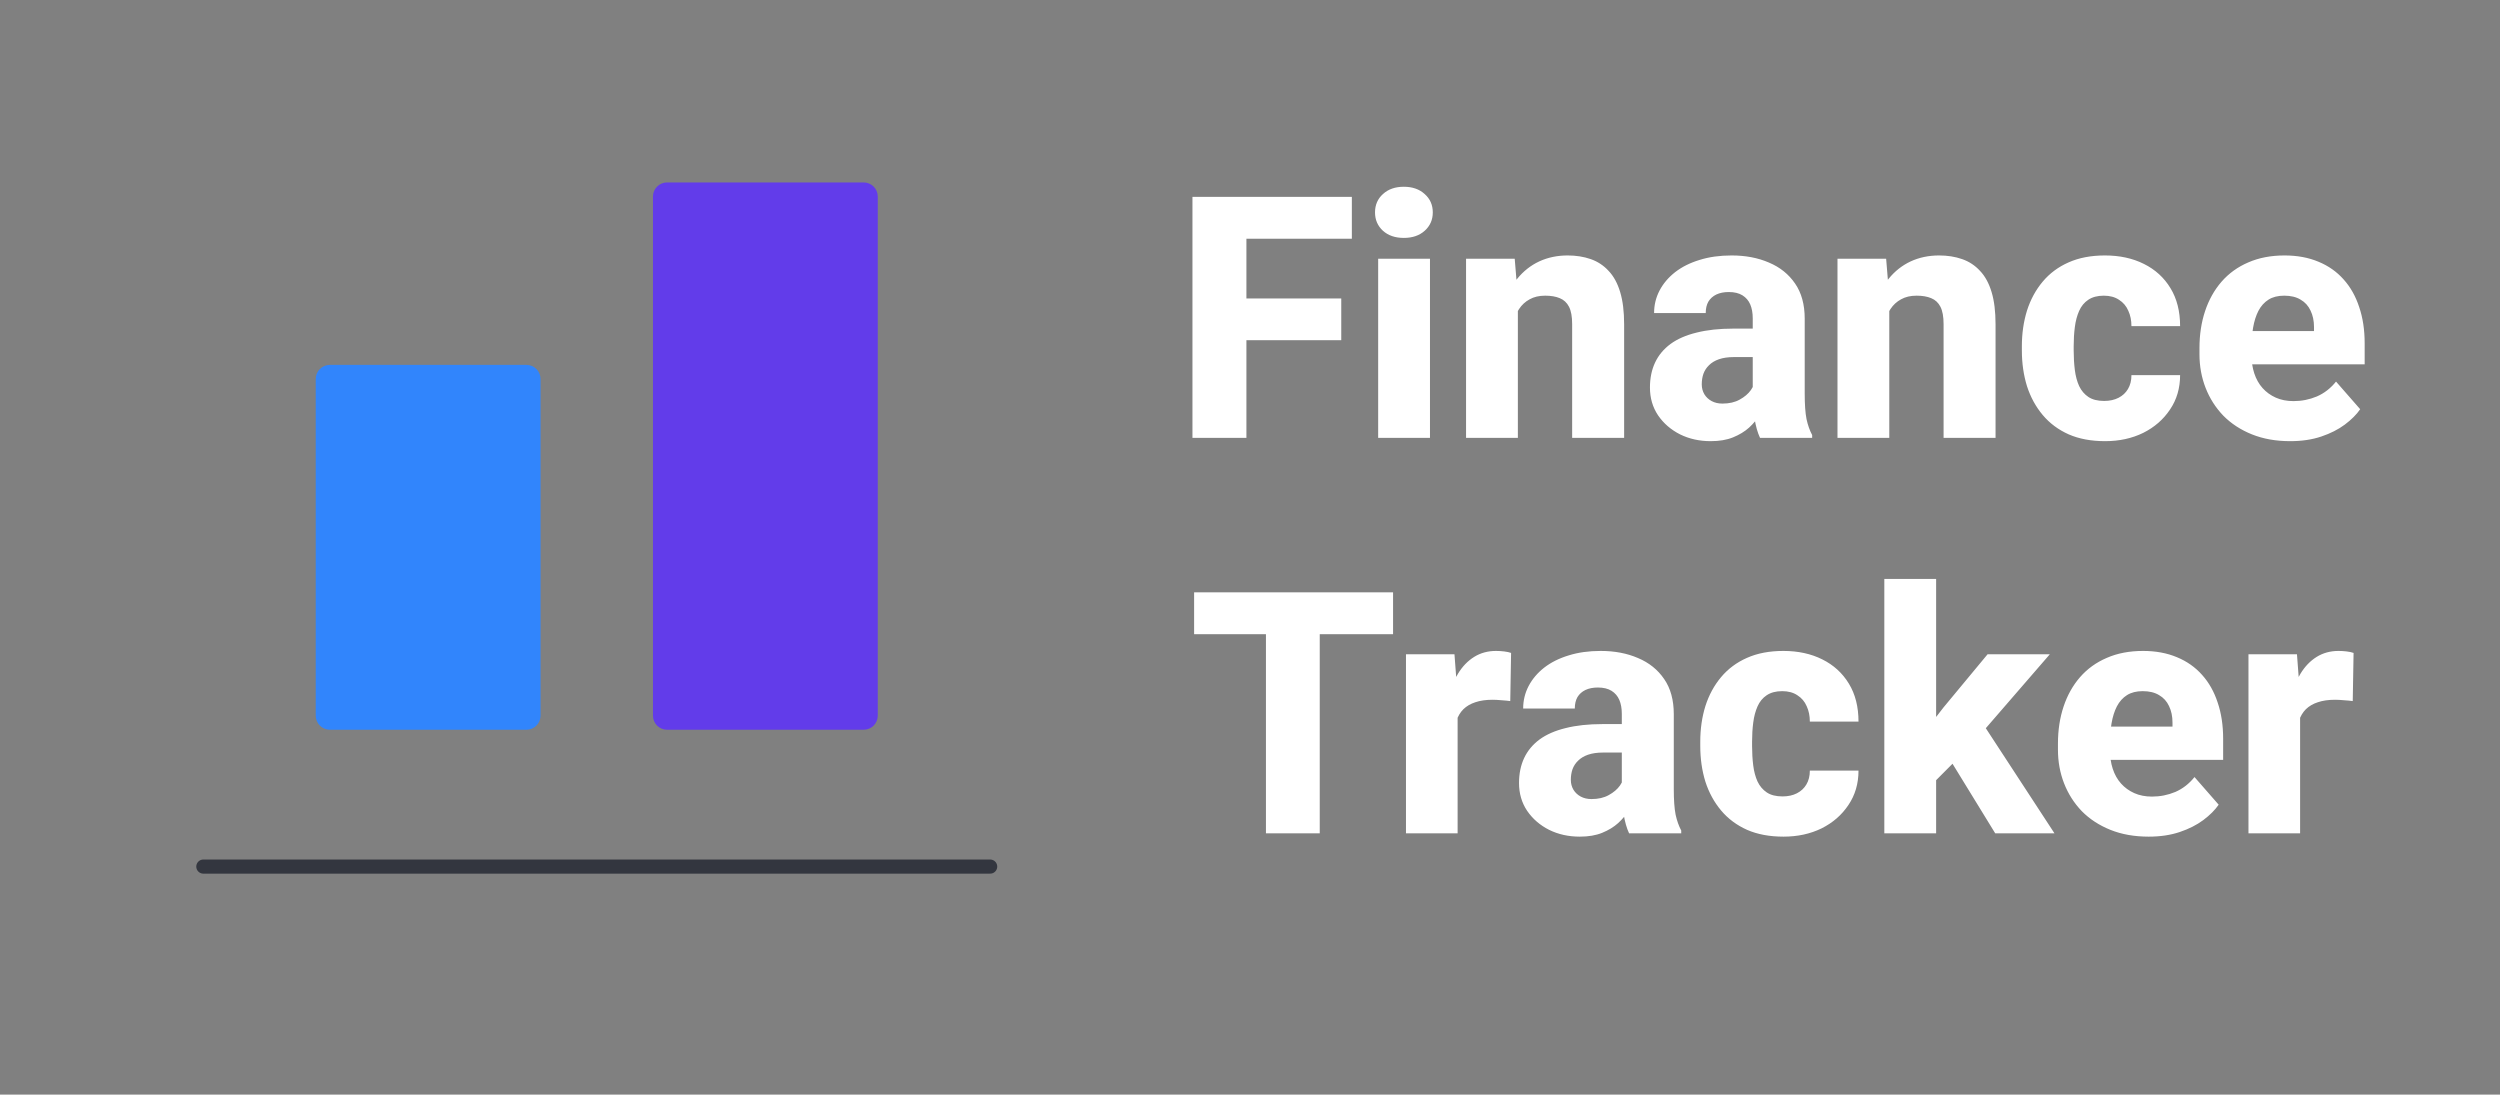 <svg width="354" height="155" viewBox="0 0 354 155" fill="none" xmlns="http://www.w3.org/2000/svg">
<rect x="0" y="0" width="354" height="155" fill="#808080" stroke="none"/>
<path d="M140.208 122.708H28.792" stroke="#33363F" stroke-width="2" stroke-linecap="round"/>
<path d="M74.542 51.667H46.708C45.604 51.667 44.708 52.562 44.708 53.667V101.333C44.708 102.438 45.604 103.333 46.708 103.333H74.542C75.646 103.333 76.542 102.438 76.542 101.333V53.667C76.542 52.562 75.646 51.667 74.542 51.667Z" fill="#3185FC"/>
<path d="M122.292 25.833H94.458C93.354 25.833 92.458 26.729 92.458 27.833V101.333C92.458 102.438 93.354 103.333 94.458 103.333H122.292C123.396 103.333 124.292 102.438 124.292 101.333V27.833C124.292 26.729 123.396 25.833 122.292 25.833Z" fill="#623CEA"/>
<path d="M176.492 27.875V62H168.852V27.875H176.492ZM189.922 42.266V48.172H174.359V42.266H189.922ZM191.422 27.875V33.805H174.359V27.875H191.422ZM202.484 36.641V62H195.148V36.641H202.484ZM194.703 30.078C194.703 29.016 195.078 28.148 195.828 27.477C196.578 26.789 197.562 26.445 198.781 26.445C200 26.445 200.984 26.789 201.734 27.477C202.5 28.148 202.883 29.016 202.883 30.078C202.883 31.125 202.5 31.992 201.734 32.68C200.984 33.352 200 33.688 198.781 33.688C197.562 33.688 196.578 33.352 195.828 32.68C195.078 31.992 194.703 31.125 194.703 30.078ZM214.93 42.055V62H207.594V36.641H214.484L214.93 42.055ZM213.969 48.43L212.141 48.477C212.141 46.57 212.375 44.859 212.844 43.344C213.312 41.828 213.977 40.539 214.836 39.477C215.711 38.398 216.75 37.578 217.953 37.016C219.172 36.453 220.516 36.172 221.984 36.172C223.172 36.172 224.258 36.344 225.242 36.688C226.227 37.031 227.07 37.586 227.773 38.352C228.492 39.102 229.039 40.102 229.414 41.352C229.789 42.586 229.977 44.109 229.977 45.922V62H222.617V45.898C222.617 44.836 222.469 44.016 222.172 43.438C221.875 42.859 221.438 42.453 220.859 42.219C220.297 41.984 219.609 41.867 218.797 41.867C217.938 41.867 217.203 42.039 216.594 42.383C215.984 42.711 215.484 43.172 215.094 43.766C214.703 44.359 214.414 45.055 214.227 45.852C214.055 46.648 213.969 47.508 213.969 48.43ZM248.188 55.953V45.078C248.188 44.312 248.07 43.656 247.836 43.109C247.602 42.562 247.234 42.133 246.734 41.82C246.234 41.508 245.586 41.352 244.789 41.352C244.117 41.352 243.531 41.469 243.031 41.703C242.547 41.938 242.172 42.273 241.906 42.711C241.656 43.148 241.531 43.688 241.531 44.328H234.219C234.219 43.188 234.477 42.125 234.992 41.141C235.508 40.156 236.242 39.289 237.195 38.539C238.164 37.789 239.32 37.211 240.664 36.805C242.008 36.383 243.516 36.172 245.188 36.172C247.172 36.172 248.938 36.508 250.484 37.18C252.047 37.836 253.281 38.828 254.188 40.156C255.094 41.469 255.547 43.125 255.547 45.125V55.742C255.547 57.273 255.633 58.477 255.805 59.352C255.992 60.211 256.258 60.961 256.602 61.602V62H249.219C248.875 61.266 248.617 60.359 248.445 59.281C248.273 58.188 248.188 57.078 248.188 55.953ZM249.102 46.531L249.148 50.562H245.516C244.703 50.562 244 50.664 243.406 50.867C242.828 51.07 242.359 51.352 242 51.711C241.641 52.055 241.375 52.461 241.203 52.93C241.047 53.383 240.969 53.883 240.969 54.43C240.969 54.945 241.094 55.414 241.344 55.836C241.594 56.242 241.938 56.562 242.375 56.797C242.812 57.031 243.32 57.148 243.898 57.148C244.852 57.148 245.664 56.961 246.336 56.586C247.023 56.211 247.555 55.758 247.93 55.227C248.305 54.68 248.492 54.172 248.492 53.703L250.25 56.75C249.969 57.375 249.625 58.023 249.219 58.695C248.812 59.352 248.297 59.969 247.672 60.547C247.047 61.109 246.289 61.57 245.398 61.93C244.523 62.289 243.469 62.469 242.234 62.469C240.641 62.469 239.195 62.148 237.898 61.508C236.602 60.852 235.562 59.953 234.781 58.812C234.016 57.672 233.633 56.359 233.633 54.875C233.633 53.547 233.875 52.367 234.359 51.336C234.844 50.305 235.57 49.43 236.539 48.711C237.523 47.992 238.758 47.453 240.242 47.094C241.727 46.719 243.461 46.531 245.445 46.531H249.102ZM267.523 42.055V62H260.188V36.641H267.078L267.523 42.055ZM266.562 48.43L264.734 48.477C264.734 46.57 264.969 44.859 265.438 43.344C265.906 41.828 266.57 40.539 267.43 39.477C268.305 38.398 269.344 37.578 270.547 37.016C271.766 36.453 273.109 36.172 274.578 36.172C275.766 36.172 276.852 36.344 277.836 36.688C278.82 37.031 279.664 37.586 280.367 38.352C281.086 39.102 281.633 40.102 282.008 41.352C282.383 42.586 282.57 44.109 282.57 45.922V62H275.211V45.898C275.211 44.836 275.062 44.016 274.766 43.438C274.469 42.859 274.031 42.453 273.453 42.219C272.891 41.984 272.203 41.867 271.391 41.867C270.531 41.867 269.797 42.039 269.188 42.383C268.578 42.711 268.078 43.172 267.688 43.766C267.297 44.359 267.008 45.055 266.82 45.852C266.648 46.648 266.562 47.508 266.562 48.43ZM297.945 56.773C298.727 56.773 299.406 56.625 299.984 56.328C300.562 56.031 301.008 55.617 301.32 55.086C301.648 54.539 301.812 53.883 301.812 53.117H308.703C308.703 54.961 308.227 56.586 307.273 57.992C306.336 59.398 305.07 60.5 303.477 61.297C301.883 62.078 300.086 62.469 298.086 62.469C296.117 62.469 294.398 62.148 292.93 61.508C291.461 60.852 290.234 59.938 289.25 58.766C288.266 57.594 287.523 56.234 287.023 54.688C286.539 53.125 286.297 51.438 286.297 49.625V49.016C286.297 47.219 286.539 45.539 287.023 43.977C287.523 42.414 288.266 41.047 289.25 39.875C290.234 38.703 291.453 37.797 292.906 37.156C294.375 36.5 296.094 36.172 298.062 36.172C300.141 36.172 301.977 36.57 303.57 37.367C305.18 38.164 306.438 39.312 307.344 40.812C308.25 42.297 308.703 44.086 308.703 46.18H301.812C301.812 45.367 301.664 44.641 301.367 44C301.086 43.344 300.648 42.828 300.055 42.453C299.477 42.062 298.758 41.867 297.898 41.867C297.008 41.867 296.273 42.062 295.695 42.453C295.133 42.828 294.703 43.352 294.406 44.023C294.109 44.695 293.906 45.461 293.797 46.32C293.688 47.164 293.633 48.062 293.633 49.016V49.625C293.633 50.594 293.688 51.516 293.797 52.391C293.906 53.25 294.109 54.008 294.406 54.664C294.719 55.32 295.156 55.836 295.719 56.211C296.281 56.586 297.023 56.773 297.945 56.773ZM324.289 62.469C322.273 62.469 320.469 62.148 318.875 61.508C317.281 60.867 315.93 59.984 314.82 58.859C313.727 57.719 312.891 56.406 312.312 54.922C311.734 53.438 311.445 51.852 311.445 50.164V49.273C311.445 47.383 311.711 45.641 312.242 44.047C312.773 42.453 313.547 41.07 314.562 39.898C315.594 38.711 316.859 37.797 318.359 37.156C319.859 36.5 321.57 36.172 323.492 36.172C325.289 36.172 326.891 36.469 328.297 37.062C329.703 37.641 330.891 38.477 331.859 39.57C332.828 40.648 333.562 41.953 334.062 43.484C334.578 45 334.836 46.703 334.836 48.594V51.594H314.398V46.883H327.664V46.32C327.664 45.43 327.5 44.648 327.172 43.977C326.859 43.305 326.391 42.789 325.766 42.43C325.156 42.055 324.383 41.867 323.445 41.867C322.555 41.867 321.812 42.055 321.219 42.43C320.625 42.805 320.148 43.336 319.789 44.023C319.445 44.695 319.195 45.484 319.039 46.391C318.883 47.281 318.805 48.242 318.805 49.273V50.164C318.805 51.148 318.938 52.047 319.203 52.859C319.469 53.672 319.859 54.367 320.375 54.945C320.891 55.523 321.516 55.977 322.25 56.305C322.984 56.633 323.82 56.797 324.758 56.797C325.914 56.797 327.016 56.578 328.062 56.141C329.109 55.688 330.016 54.984 330.781 54.031L334.203 57.945C333.688 58.695 332.961 59.422 332.023 60.125C331.102 60.812 329.992 61.375 328.695 61.812C327.398 62.25 325.93 62.469 324.289 62.469ZM186.875 83.875V118H179.258V83.875H186.875ZM197.258 83.875V89.805H169.086V83.875H197.258ZM206.398 98.547V118H199.086V92.641H205.953L206.398 98.547ZM213.969 92.453L213.852 99.273C213.539 99.227 213.133 99.188 212.633 99.156C212.133 99.109 211.703 99.086 211.344 99.086C210.406 99.086 209.594 99.203 208.906 99.438C208.234 99.656 207.672 99.984 207.219 100.422C206.781 100.859 206.453 101.406 206.234 102.062C206.016 102.703 205.906 103.445 205.906 104.289L204.523 103.609C204.523 101.938 204.688 100.406 205.016 99.016C205.344 97.625 205.82 96.422 206.445 95.406C207.07 94.375 207.836 93.578 208.742 93.016C209.648 92.453 210.68 92.172 211.836 92.172C212.211 92.172 212.594 92.195 212.984 92.242C213.375 92.289 213.703 92.359 213.969 92.453ZM229.648 111.953V101.078C229.648 100.312 229.531 99.656 229.297 99.109C229.062 98.562 228.695 98.133 228.195 97.82C227.695 97.508 227.047 97.352 226.25 97.352C225.578 97.352 224.992 97.469 224.492 97.703C224.008 97.938 223.633 98.273 223.367 98.711C223.117 99.148 222.992 99.688 222.992 100.328H215.68C215.68 99.188 215.938 98.125 216.453 97.141C216.969 96.156 217.703 95.289 218.656 94.539C219.625 93.789 220.781 93.211 222.125 92.805C223.469 92.383 224.977 92.172 226.648 92.172C228.633 92.172 230.398 92.508 231.945 93.18C233.508 93.836 234.742 94.828 235.648 96.156C236.555 97.469 237.008 99.125 237.008 101.125V111.742C237.008 113.273 237.094 114.477 237.266 115.352C237.453 116.211 237.719 116.961 238.062 117.602V118H230.68C230.336 117.266 230.078 116.359 229.906 115.281C229.734 114.188 229.648 113.078 229.648 111.953ZM230.562 102.531L230.609 106.562H226.977C226.164 106.562 225.461 106.664 224.867 106.867C224.289 107.07 223.82 107.352 223.461 107.711C223.102 108.055 222.836 108.461 222.664 108.93C222.508 109.383 222.43 109.883 222.43 110.43C222.43 110.945 222.555 111.414 222.805 111.836C223.055 112.242 223.398 112.562 223.836 112.797C224.273 113.031 224.781 113.148 225.359 113.148C226.312 113.148 227.125 112.961 227.797 112.586C228.484 112.211 229.016 111.758 229.391 111.227C229.766 110.68 229.953 110.172 229.953 109.703L231.711 112.75C231.43 113.375 231.086 114.023 230.68 114.695C230.273 115.352 229.758 115.969 229.133 116.547C228.508 117.109 227.75 117.57 226.859 117.93C225.984 118.289 224.93 118.469 223.695 118.469C222.102 118.469 220.656 118.148 219.359 117.508C218.062 116.852 217.023 115.953 216.242 114.812C215.477 113.672 215.094 112.359 215.094 110.875C215.094 109.547 215.336 108.367 215.82 107.336C216.305 106.305 217.031 105.43 218 104.711C218.984 103.992 220.219 103.453 221.703 103.094C223.188 102.719 224.922 102.531 226.906 102.531H230.562ZM252.406 112.773C253.188 112.773 253.867 112.625 254.445 112.328C255.023 112.031 255.469 111.617 255.781 111.086C256.109 110.539 256.273 109.883 256.273 109.117H263.164C263.164 110.961 262.688 112.586 261.734 113.992C260.797 115.398 259.531 116.5 257.938 117.297C256.344 118.078 254.547 118.469 252.547 118.469C250.578 118.469 248.859 118.148 247.391 117.508C245.922 116.852 244.695 115.938 243.711 114.766C242.727 113.594 241.984 112.234 241.484 110.688C241 109.125 240.758 107.438 240.758 105.625V105.016C240.758 103.219 241 101.539 241.484 99.977C241.984 98.414 242.727 97.047 243.711 95.875C244.695 94.703 245.914 93.797 247.367 93.156C248.836 92.5 250.555 92.172 252.523 92.172C254.602 92.172 256.438 92.57 258.031 93.367C259.641 94.164 260.898 95.312 261.805 96.812C262.711 98.297 263.164 100.086 263.164 102.18H256.273C256.273 101.367 256.125 100.641 255.828 100C255.547 99.344 255.109 98.828 254.516 98.453C253.938 98.062 253.219 97.867 252.359 97.867C251.469 97.867 250.734 98.062 250.156 98.453C249.594 98.828 249.164 99.352 248.867 100.023C248.57 100.695 248.367 101.461 248.258 102.32C248.148 103.164 248.094 104.062 248.094 105.016V105.625C248.094 106.594 248.148 107.516 248.258 108.391C248.367 109.25 248.57 110.008 248.867 110.664C249.18 111.32 249.617 111.836 250.18 112.211C250.742 112.586 251.484 112.773 252.406 112.773ZM274.156 81.977V118H266.82V81.977H274.156ZM290.258 92.641L279.219 105.391L273.383 111.25L270.453 106.305L275.188 100.188L281.445 92.641H290.258ZM282.523 118L275.375 106.352L280.625 102.25L290.914 118H282.523ZM304.25 118.469C302.234 118.469 300.43 118.148 298.836 117.508C297.242 116.867 295.891 115.984 294.781 114.859C293.688 113.719 292.852 112.406 292.273 110.922C291.695 109.438 291.406 107.852 291.406 106.164V105.273C291.406 103.383 291.672 101.641 292.203 100.047C292.734 98.453 293.508 97.07 294.523 95.898C295.555 94.711 296.82 93.797 298.32 93.156C299.82 92.5 301.531 92.172 303.453 92.172C305.25 92.172 306.852 92.469 308.258 93.062C309.664 93.641 310.852 94.477 311.82 95.57C312.789 96.648 313.523 97.953 314.023 99.484C314.539 101 314.797 102.703 314.797 104.594V107.594H294.359V102.883H307.625V102.32C307.625 101.43 307.461 100.648 307.133 99.977C306.82 99.305 306.352 98.789 305.727 98.43C305.117 98.055 304.344 97.867 303.406 97.867C302.516 97.867 301.773 98.055 301.18 98.43C300.586 98.805 300.109 99.336 299.75 100.023C299.406 100.695 299.156 101.484 299 102.391C298.844 103.281 298.766 104.242 298.766 105.273V106.164C298.766 107.148 298.898 108.047 299.164 108.859C299.43 109.672 299.82 110.367 300.336 110.945C300.852 111.523 301.477 111.977 302.211 112.305C302.945 112.633 303.781 112.797 304.719 112.797C305.875 112.797 306.977 112.578 308.023 112.141C309.07 111.688 309.977 110.984 310.742 110.031L314.164 113.945C313.648 114.695 312.922 115.422 311.984 116.125C311.062 116.812 309.953 117.375 308.656 117.812C307.359 118.25 305.891 118.469 304.25 118.469ZM325.695 98.547V118H318.383V92.641H325.25L325.695 98.547ZM333.266 92.453L333.148 99.273C332.836 99.227 332.43 99.188 331.93 99.156C331.43 99.109 331 99.086 330.641 99.086C329.703 99.086 328.891 99.203 328.203 99.438C327.531 99.656 326.969 99.984 326.516 100.422C326.078 100.859 325.75 101.406 325.531 102.062C325.312 102.703 325.203 103.445 325.203 104.289L323.82 103.609C323.82 101.938 323.984 100.406 324.312 99.016C324.641 97.625 325.117 96.422 325.742 95.406C326.367 94.375 327.133 93.578 328.039 93.016C328.945 92.453 329.977 92.172 331.133 92.172C331.508 92.172 331.891 92.195 332.281 92.242C332.672 92.289 333 92.359 333.266 92.453Z" fill="white"/>
</svg>
